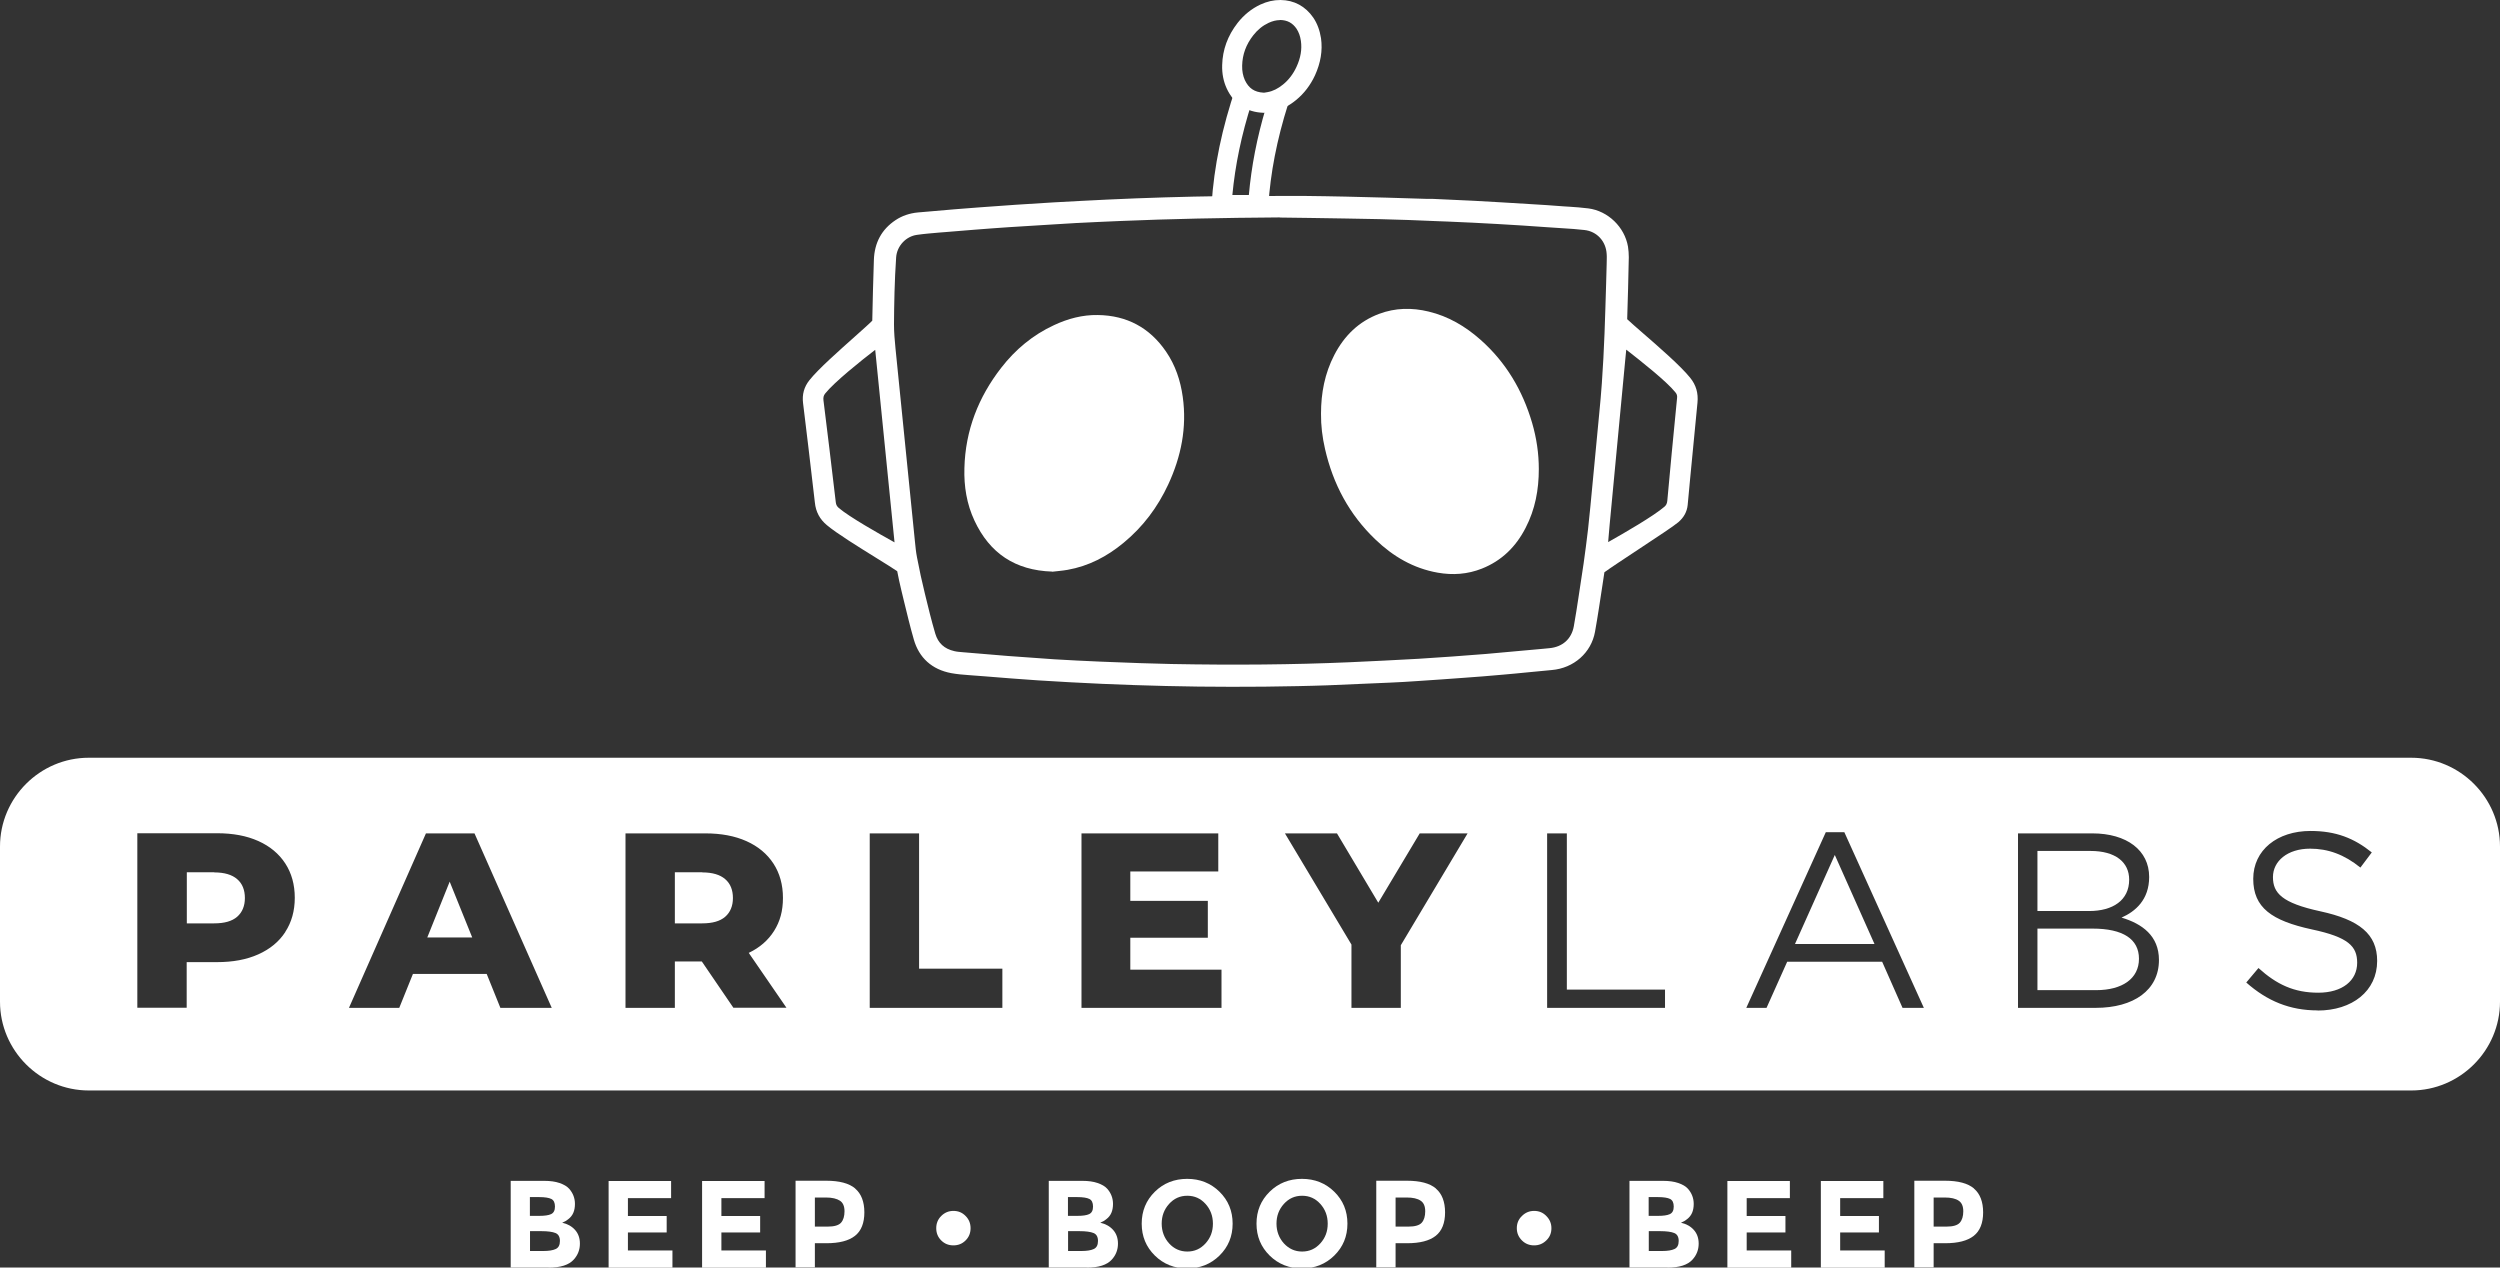 <?xml version="1.0" encoding="UTF-8"?>
<svg id="Layer_1" data-name="Layer 1" xmlns="http://www.w3.org/2000/svg" viewBox="0 0 186.41 94.51">
  <rect x="0" y="0" width="186.41" height="94.51" fill="#333333" stroke="none"/>
  <defs>
    <style>
      .cls-1 {
        fill: #fff;
      }
    </style>
  </defs>
  <g>
    <path class="cls-1" d="M40.91,94.51h-2.83v-6.46h2.51c.44,0,.81,.05,1.13,.16s.56,.25,.72,.43c.29,.33,.43,.71,.43,1.13,0,.51-.16,.88-.49,1.13-.11,.09-.19,.14-.23,.16s-.12,.06-.23,.11c.4,.09,.72,.27,.96,.54,.24,.27,.36,.61,.36,1.02,0,.45-.15,.85-.46,1.19-.36,.4-.98,.6-1.87,.6Zm-1.39-3.85h.68c.4,0,.7-.04,.89-.13,.19-.09,.29-.27,.29-.56s-.09-.48-.27-.57c-.18-.09-.48-.14-.91-.14h-.69v1.4Zm0,2.62h.99c.41,0,.72-.05,.93-.15s.31-.3,.31-.6-.11-.5-.33-.59-.57-.14-1.05-.14h-.85v1.49Z"/>
    <path class="cls-1" d="M50.04,88.05v1.29h-3.22v1.33h2.89v1.23h-2.89v1.34h3.32v1.28h-4.76v-6.46h4.66Z"/>
    <path class="cls-1" d="M57.01,88.05v1.29h-3.22v1.33h2.89v1.23h-2.89v1.34h3.32v1.28h-4.76v-6.46h4.66Z"/>
    <path class="cls-1" d="M63.77,88.63c.45,.38,.68,.98,.68,1.77s-.23,1.38-.7,1.75-1.18,.55-2.13,.55h-.86v1.8h-1.44v-6.46h2.28c.99,0,1.71,.19,2.17,.58Zm-1.06,2.54c.17-.19,.26-.48,.26-.85s-.11-.64-.34-.79-.57-.24-1.05-.24h-.82v2.17h.97c.48,0,.81-.1,.98-.29Z"/>
    <path class="cls-1" d="M70.18,92.49c-.25-.25-.37-.55-.37-.91s.12-.66,.37-.91c.25-.25,.55-.38,.91-.38s.66,.12,.91,.38c.25,.25,.37,.55,.37,.91s-.12,.66-.37,.91c-.25,.25-.55,.37-.91,.37s-.66-.12-.91-.37Z"/>
    <path class="cls-1" d="M81.03,94.51h-2.83v-6.46h2.51c.44,0,.81,.05,1.13,.16s.56,.25,.72,.43c.29,.33,.43,.71,.43,1.13,0,.51-.16,.88-.49,1.13-.11,.09-.19,.14-.23,.16s-.12,.06-.23,.11c.4,.09,.72,.27,.96,.54,.24,.27,.36,.61,.36,1.02,0,.45-.15,.85-.46,1.19-.36,.4-.98,.6-1.87,.6Zm-1.39-3.85h.68c.4,0,.7-.04,.89-.13,.19-.09,.29-.27,.29-.56s-.09-.48-.27-.57c-.18-.09-.48-.14-.91-.14h-.69v1.4Zm0,2.62h.99c.41,0,.72-.05,.93-.15s.31-.3,.31-.6-.11-.5-.33-.59-.57-.14-1.05-.14h-.85v1.49Z"/>
    <path class="cls-1" d="M90.93,93.62c-.65,.64-1.46,.96-2.41,.96s-1.76-.32-2.41-.96c-.65-.64-.98-1.43-.98-2.38s.33-1.74,.98-2.38c.65-.64,1.46-.96,2.41-.96s1.76,.32,2.41,.96c.65,.64,.98,1.43,.98,2.38s-.33,1.74-.98,2.38Zm-.49-2.38c0-.58-.19-1.07-.55-1.47-.37-.41-.82-.61-1.36-.61s-.99,.2-1.36,.61c-.37,.41-.55,.9-.55,1.47s.19,1.07,.55,1.47,.82,.61,1.36,.61,.99-.2,1.36-.61,.55-.89,.55-1.47Z"/>
    <path class="cls-1" d="M99.49,93.62c-.65,.64-1.46,.96-2.41,.96s-1.76-.32-2.41-.96c-.65-.64-.98-1.43-.98-2.38s.33-1.74,.98-2.38c.65-.64,1.46-.96,2.41-.96s1.76,.32,2.41,.96c.65,.64,.98,1.43,.98,2.38s-.33,1.74-.98,2.38Zm-.49-2.38c0-.58-.19-1.07-.55-1.47-.37-.41-.82-.61-1.36-.61s-.99,.2-1.36,.61c-.37,.41-.55,.9-.55,1.47s.19,1.07,.55,1.47c.37,.4,.82,.61,1.36,.61s.99-.2,1.36-.61,.55-.89,.55-1.47Z"/>
    <path class="cls-1" d="M107.07,88.63c.45,.38,.68,.98,.68,1.77s-.23,1.38-.7,1.75-1.18,.55-2.13,.55h-.86v1.8h-1.44v-6.46h2.28c.99,0,1.71,.19,2.17,.58Zm-1.06,2.54c.17-.19,.26-.48,.26-.85s-.11-.64-.34-.79c-.23-.16-.58-.24-1.05-.24h-.82v2.17h.97c.48,0,.81-.1,.98-.29Z"/>
    <path class="cls-1" d="M113.48,92.49c-.25-.25-.38-.55-.38-.91s.12-.66,.38-.91c.25-.25,.55-.38,.91-.38s.66,.12,.91,.38c.25,.25,.38,.55,.38,.91s-.12,.66-.38,.91-.55,.37-.91,.37-.66-.12-.91-.37Z"/>
    <path class="cls-1" d="M124.33,94.51h-2.83v-6.46h2.51c.44,0,.81,.05,1.13,.16s.56,.25,.72,.43c.29,.33,.43,.71,.43,1.13,0,.51-.16,.88-.49,1.13-.11,.09-.19,.14-.23,.16-.04,.02-.12,.06-.23,.11,.4,.09,.72,.27,.96,.54,.24,.27,.36,.61,.36,1.02,0,.45-.15,.85-.46,1.19-.36,.4-.98,.6-1.87,.6Zm-1.39-3.85h.68c.4,0,.7-.04,.89-.13,.19-.09,.29-.27,.29-.56s-.09-.48-.27-.57c-.18-.09-.48-.14-.91-.14h-.69v1.4Zm0,2.62h.99c.41,0,.72-.05,.93-.15s.31-.3,.31-.6-.11-.5-.33-.59-.57-.14-1.05-.14h-.85v1.49Z"/>
    <path class="cls-1" d="M133.46,88.05v1.29h-3.22v1.33h2.89v1.23h-2.89v1.34h3.32v1.28h-4.76v-6.46h4.66Z"/>
    <path class="cls-1" d="M140.43,88.05v1.29h-3.22v1.33h2.89v1.23h-2.89v1.34h3.32v1.28h-4.76v-6.46h4.66Z"/>
    <path class="cls-1" d="M147.19,88.63c.45,.38,.68,.98,.68,1.77s-.23,1.38-.7,1.75-1.18,.55-2.13,.55h-.86v1.8h-1.44v-6.46h2.28c.99,0,1.71,.19,2.17,.58Zm-1.06,2.54c.17-.19,.26-.48,.26-.85s-.11-.64-.34-.79c-.23-.16-.58-.24-1.05-.24h-.82v2.17h.97c.48,0,.81-.1,.98-.29Z"/>
  </g>
  <polygon class="cls-1" points="31.86 69.9 35.21 69.9 33.53 65.74 31.86 69.9"/>
  <path class="cls-1" d="M158.76,65.59c0-1.3-1.02-2.14-2.88-2.14h-3.96v4.48h3.85c1.77,0,2.99-.8,2.99-2.34Z"/>
  <polygon class="cls-1" points="133.84 70.39 139.77 70.39 136.81 63.75 133.84 70.39"/>
  <path class="cls-1" d="M52.36,65.04h-2.04v3.81h2.04c.76,0,1.33-.16,1.71-.49,.38-.33,.58-.8,.58-1.4s-.19-1.08-.58-1.41c-.38-.33-.95-.5-1.71-.5Z"/>
  <path class="cls-1" d="M179.79,56.5H6.62c-3.64,0-6.62,2.98-6.62,6.62v11.57c0,3.64,2.98,6.62,6.62,6.62H179.79c3.64,0,6.62-2.98,6.62-6.62v-11.57c0-3.64-2.98-6.62-6.62-6.62ZM21.27,69.5c-.47,.72-1.14,1.27-2.01,1.66-.87,.39-1.89,.58-3.07,.58h-2.27v3.4h-3.68v-13.01h5.95c1.18,0,2.2,.19,3.07,.58,.87,.39,1.54,.95,2.01,1.67,.47,.72,.71,1.58,.71,2.56s-.24,1.83-.71,2.55Zm16.04,5.65l-1.02-2.53h-5.5l-1.02,2.53h-3.75l5.74-13.01h3.62l5.76,13.01h-3.83Zm17.38,0l-2.36-3.46h-2.01v3.46h-3.68v-13.01h5.95c1.18,0,2.2,.19,3.07,.58,.87,.39,1.54,.95,2.01,1.67,.47,.72,.71,1.58,.71,2.56s-.22,1.76-.66,2.46c-.44,.7-1.07,1.25-1.89,1.64l2.81,4.09h-3.94Zm20.05,0h-9.89v-13.01h3.68v10.09h6.21v2.92Zm16.35,0h-10.45v-13.01h10.2v2.84h-6.56v2.19h5.78v2.75h-5.78v2.38h6.8v2.84Zm13.36-4.67v4.67h-3.68v-4.72l-4.96-8.29h3.88l3.08,5.17,3.09-5.17h3.57l-4.98,8.34Zm19.7,4.67h-8.79v-13.01h1.47v11.65h7.32v1.36Zm17.71,0l-1.52-3.44h-7.08l-1.54,3.44h-1.51l5.93-13.1h1.38l5.93,13.1h-1.58Zm14.39,0h-5.78v-13.01h5.54c2.57,0,4.24,1.26,4.24,3.25,0,1.71-1.04,2.58-2.06,3.03,1.54,.46,2.79,1.36,2.79,3.16,0,2.25-1.88,3.57-4.72,3.57Zm16.56,.19c-2.06,0-3.75-.69-5.32-2.08l.91-1.08c1.36,1.23,2.66,1.84,4.46,1.84s2.9-.91,2.9-2.23c0-1.23-.65-1.91-3.38-2.49-2.99-.65-4.37-1.62-4.37-3.77s1.8-3.57,4.27-3.57c1.9,0,3.25,.54,4.57,1.6l-.85,1.13c-1.21-.98-2.42-1.41-3.75-1.41-1.69,0-2.77,.93-2.77,2.12s.67,1.93,3.53,2.55c2.9,.63,4.24,1.69,4.24,3.7,0,2.25-1.86,3.7-4.44,3.7Z"/>
  <path class="cls-1" d="M15.97,65.04h-2.04v3.81h2.04c.76,0,1.33-.16,1.71-.49,.38-.33,.58-.8,.58-1.4s-.19-1.08-.58-1.41c-.38-.33-.95-.5-1.71-.5Z"/>
  <path class="cls-1" d="M156.03,69.24h-4.11v4.59h4.37c1.97,0,3.2-.87,3.2-2.34s-1.19-2.25-3.46-2.25Z"/>
  <g>
    <g>
      <g>
        <path class="cls-1" d="M95.45,15.09c.09,0,.16,.02,.24,.02,1.54,.02,3.09,.01,4.63,.05,2.17,.05,4.34,.12,6.51,.19,1,.03,2,.07,3.01,.13,1.37,.07,2.73,.16,4.1,.24,.89,.05,1.77,.11,2.66,.18,.59,.04,1.18,.08,1.77,.15,1.25,.16,2.31,1.2,2.52,2.44,.04,.23,.06,.47,.05,.7-.03,1.6-.07,3.21-.12,4.81,0,.16,3.7,3.14,4.81,4.49,.37,.45,.5,.93,.44,1.5-.14,1.27-.61,6.35-.73,7.63-.04,.39-.23,.71-.53,.96-.66,.57-5.62,3.69-5.64,3.86-.23,1.53-.45,3.07-.73,4.59-.25,1.37-1.38,2.32-2.77,2.45-1.23,.11-2.46,.24-3.7,.35-.95,.09-1.91,.16-2.87,.23-1.14,.08-2.28,.17-3.42,.24-.7,.05-1.39,.08-2.09,.12-1.55,.07-3.1,.14-4.65,.2-.73,.03-1.46,.04-2.2,.06-3.27,.07-6.54,.07-9.81,0-1.58-.04-3.16-.09-4.73-.16-1.59-.07-3.19-.16-4.78-.26-1.59-.1-3.18-.24-4.77-.36-.55-.04-1.1-.07-1.64-.17-1.22-.23-2.05-.95-2.39-2.15-.35-1.22-.64-2.46-.94-3.7-.13-.51-.23-1.02-.33-1.53-.03-.16-4.13-2.51-5.38-3.55-.44-.37-.66-.8-.72-1.36-.19-1.74-.79-6.69-.89-7.42-.07-.5,.05-.93,.38-1.34,1.08-1.35,4.79-4.37,4.79-4.56,.03-1.56,.07-3.12,.12-4.68,.03-1.09,.48-1.97,1.4-2.58,.43-.29,.91-.44,1.42-.48,1.53-.13,3.06-.27,4.59-.38,1.83-.14,3.67-.26,5.51-.37,1.34-.08,2.68-.14,4.02-.21,2.93-.14,5.86-.22,8.79-.26,.04,0,.09,0,.16,0m3.89,.59c-3.99,.02-7.99,.1-11.98,.27-1.08,.04-2.16,.1-3.24,.15-.78,.04-1.57,.09-2.35,.14-.9,.06-1.79,.11-2.69,.17-.82,.06-1.63,.12-2.45,.18-.74,.06-1.48,.12-2.21,.18-.73,.06-1.46,.11-2.19,.21-1.07,.14-1.92,1.07-2,2.15-.11,1.67-.15,3.34-.16,5.02,0,.68,.07,1.36,.13,2.03,.09,.95,.19,1.89,.29,2.84,.1,.96,.19,1.93,.29,2.89,.09,.95,.19,1.89,.29,2.83,.1,1,.2,1.99,.3,2.99,.08,.76,.15,1.53,.23,2.29,.06,.55,.1,1.1,.2,1.63,.17,.92,.38,1.83,.59,2.73,.24,1,.49,2,.78,2.98,.26,.89,.88,1.44,1.79,1.65,.23,.05,.46,.07,.7,.09,1.12,.1,2.24,.19,3.36,.28,1.16,.09,2.33,.18,3.5,.25,1.12,.07,2.25,.12,3.37,.17,1.79,.07,3.57,.15,5.36,.18,4.43,.09,8.86,.06,13.29-.13,1.73-.08,3.47-.16,5.2-.26,1.68-.1,3.36-.23,5.03-.37,1.58-.13,3.16-.28,4.74-.43,1.21-.12,2.05-.88,2.27-2.04,.08-.45,.15-.91,.22-1.37,.17-1.11,.34-2.22,.5-3.33,.12-.85,.23-1.71,.34-2.57,.09-.74,.15-1.47,.22-2.21,.08-.84,.16-1.68,.24-2.52,.09-1,.19-2,.28-2.99,.1-1.06,.21-2.12,.29-3.18,.09-1.24,.15-2.49,.2-3.73,.07-1.73,.11-3.45,.16-5.18,0-.26,.02-.52,0-.78-.06-1.18-.93-2.13-2.11-2.27-.67-.08-1.35-.11-2.03-.16-1.5-.1-3.01-.21-4.51-.3-1.23-.07-2.46-.13-3.68-.18-1.69-.07-3.38-.14-5.07-.18-2.49-.06-4.99-.08-7.48-.12Zm-29.77,9.44s-3.56,2.65-4.53,3.87c-.21,.27-.28,.55-.23,.88,.12,.94,.73,6.01,.92,7.6,.04,.32,.16,.55,.4,.76,1.15,.97,4.97,3.01,5.07,3.09-.55-5.44-1.09-10.82-1.63-16.2Zm55.2-.03c-.02,.09-.12,1.07-.17,1.5-.08,.82-.15,1.65-.23,2.47-.08,.85-.16,1.7-.24,2.55-.08,.82-.16,1.63-.23,2.45-.08,.83-.16,1.67-.24,2.5-.08,.83-.16,1.67-.24,2.5-.06,.68-.18,2.14-.17,2.22,.07-.05,3.91-2.14,5.09-3.15,.24-.21,.36-.46,.39-.77,.07-.82,.55-5.93,.73-7.68,.03-.3-.04-.55-.23-.78-.96-1.21-4.39-3.74-4.46-3.81Z"/>
        <path class="cls-1" d="M96.04,14.61h1.24c1.02,.02,2.04,.02,3.05,.05,2.03,.04,4.07,.11,6.1,.17h.42c1.01,.05,2.01,.09,3.02,.14,1.37,.07,2.74,.16,4.1,.24,.89,.05,1.78,.11,2.67,.18l.34,.02c.49,.03,.98,.07,1.46,.13,1.46,.19,2.7,1.39,2.95,2.85,.04,.26,.06,.53,.06,.79-.03,1.54-.07,3.08-.12,4.62,.21,.2,.71,.64,1.16,1.03,1.2,1.04,2.84,2.47,3.53,3.33,.45,.55,.62,1.16,.55,1.87-.09,.87-.35,3.58-.54,5.59l-.19,2.03c-.05,.51-.29,.94-.7,1.29-.34,.29-1.59,1.11-2.92,1.99-1,.66-2.21,1.46-2.59,1.74l-.14,.93c-.18,1.17-.35,2.35-.56,3.51-.28,1.56-1.58,2.71-3.22,2.85-.59,.05-1.18,.11-1.78,.17-.64,.06-1.28,.13-1.92,.18-.96,.09-1.91,.16-2.87,.23-1.14,.08-2.28,.17-3.42,.24-.7,.05-1.4,.09-2.1,.12-1.55,.07-3.1,.14-4.65,.2-.73,.03-1.47,.04-2.21,.06-1.67,.04-3.32,.05-4.94,.05s-3.3-.02-4.89-.06c-1.58-.04-3.16-.09-4.74-.16-1.6-.07-3.19-.16-4.79-.26-1.32-.09-2.64-.19-3.96-.3l-1.19-.09c-.45-.03-.89-.07-1.33-.15-1.43-.27-2.39-1.14-2.78-2.5-.28-.97-.51-1.94-.75-2.92l-.19-.79c-.11-.46-.21-.92-.3-1.39-.26-.18-.93-.6-1.53-.97-1.32-.82-2.97-1.84-3.71-2.46-.53-.44-.83-.99-.9-1.69-.19-1.74-.79-6.68-.88-7.41-.08-.64,.07-1.21,.48-1.72,.66-.83,2.19-2.18,3.41-3.27,.5-.45,1.06-.94,1.27-1.16,.03-1.51,.07-3.01,.12-4.52,.04-1.29,.58-2.29,1.62-2.98,.48-.32,1.04-.51,1.66-.57l.94-.08c1.22-.11,2.44-.21,3.66-.3,1.84-.14,3.67-.26,5.51-.37,1.34-.08,2.69-.14,4.03-.21,2.78-.13,5.69-.22,8.65-.26m4.2,1.59c-4.28,.03-8.19,.11-11.96,.27-1.08,.04-2.16,.1-3.24,.15-.6,.03-1.21,.07-1.81,.11l-3.22,.2c-.81,.05-1.63,.12-2.45,.18-.74,.06-1.47,.12-2.21,.18l-.51,.04c-.55,.05-1.1,.09-1.65,.17-.83,.11-1.5,.83-1.56,1.68-.12,1.75-.15,3.51-.16,4.99,0,.59,.05,1.17,.11,1.78l1.45,14.4c.04,.41,.08,.82,.16,1.22,.17,.91,.37,1.81,.59,2.71,.24,.99,.48,1.98,.77,2.96,.21,.7,.67,1.13,1.42,1.3,.2,.05,.41,.06,.62,.08,1.12,.1,2.24,.19,3.36,.28,1.16,.09,2.33,.17,3.49,.25,1.12,.07,2.24,.12,3.36,.17l.77,.03c1.53,.06,3.05,.12,4.58,.15,4.74,.09,9.08,.05,13.25-.13,1.73-.08,3.46-.16,5.19-.26,1.68-.1,3.35-.23,5.02-.36,1.4-.12,2.81-.25,4.21-.38l.52-.05c.98-.09,1.65-.69,1.82-1.63,.07-.38,.13-.76,.19-1.13l.15-.97c.13-.86,.26-1.72,.39-2.58,.12-.85,.23-1.7,.33-2.55,.06-.55,.12-1.1,.17-1.65l.67-7.03c.07-.73,.14-1.47,.19-2.21,.09-1.24,.15-2.48,.2-3.72s.08-2.48,.12-3.72l.04-1.45c0-.31,.02-.53,0-.75-.05-.95-.73-1.69-1.66-1.79-.53-.06-1.06-.1-1.59-.13l-1.21-.08c-1.24-.09-2.48-.17-3.72-.24-1.22-.07-2.45-.13-3.67-.18l-.79-.03c-1.42-.06-2.85-.12-4.27-.15-1.74-.04-3.47-.06-5.21-.09l-2.26-.03Zm-30.18,9.88c-1.07,.82-3.05,2.41-3.72,3.25-.12,.15-.15,.29-.13,.5,.12,.94,.74,6.02,.92,7.61,.02,.19,.09,.31,.23,.43,.79,.67,2.96,1.9,4.15,2.56l-1.44-14.35Zm56.01-.02c-.02,.23-.05,.45-.06,.61l-1.18,12.46c-.03,.34-.07,.84-.11,1.28,1.19-.67,3.39-1.94,4.2-2.64,.13-.11,.19-.24,.21-.43,.07-.82,.55-5.94,.73-7.68,.02-.17-.02-.29-.12-.41-.66-.83-2.62-2.37-3.67-3.19Z"/>
      </g>
      <path class="cls-1" d="M114.74,34.98c0,1.53-.27,3-.98,4.37-.72,1.41-1.78,2.46-3.27,3.05-1.06,.42-2.17,.5-3.29,.3-1.81-.32-3.33-1.21-4.64-2.47-1.95-1.86-3.16-4.13-3.76-6.75-.2-.87-.31-1.75-.3-2.64,0-1.53,.28-3,.99-4.37,.74-1.43,1.82-2.5,3.35-3.07,1.2-.45,2.44-.47,3.68-.17,1.47,.35,2.74,1.1,3.87,2.1,1.9,1.68,3.14,3.78,3.85,6.2,.33,1.13,.5,2.28,.5,3.45Z"/>
      <path class="cls-1" d="M78.45,42.62c-2.77-.09-4.66-1.38-5.79-3.8-.58-1.24-.79-2.56-.75-3.92,.07-2.8,1.04-5.28,2.74-7.47,1.06-1.37,2.37-2.46,3.95-3.19,1.03-.48,2.11-.77,3.26-.75,2.16,.03,3.86,.94,5.08,2.72,.7,1.02,1.08,2.16,1.25,3.38,.32,2.29-.12,4.46-1.08,6.53-.79,1.7-1.89,3.17-3.34,4.36-1.22,1.01-2.59,1.73-4.17,2.01-.4,.07-.81,.1-1.14,.14Z"/>
    </g>
    <g>
      <path class="cls-1" d="M94.65,7.61c-.14,.03-.29,.04-.41,.05-.97-.03-1.63-.48-2.04-1.3l-.04,.12c-1.04,3.05-1.64,5.92-1.82,8.77l-.05,.8h4.24l.04-.7c.16-2.46,.64-4.94,1.47-7.56l.22-.7-.26-.09c-.4,.3-.85,.53-1.36,.62Zm-1.53,6.93h-1.23c.21-2.23,.68-4.5,1.44-6.87l1.06,.36c-.67,2.24-1.08,4.38-1.27,6.51Z"/>
      <path class="cls-1" d="M94.27,8.41h-.06c-1.26-.04-2.21-.67-2.74-1.81-.24-.52-.36-1.11-.34-1.75,.03-1.14,.41-2.19,1.15-3.14,.47-.6,1.04-1.06,1.7-1.37C94.48,.11,94.95,0,95.48,0c1.02,.01,1.86,.47,2.44,1.31,.3,.44,.49,.96,.58,1.54,.13,.92-.03,1.85-.45,2.77-.34,.73-.81,1.35-1.41,1.84-.57,.47-1.19,.77-1.85,.88-.12,.02-.25,.03-.36,.05l-.16,.02Zm1.16-6.91c-.27,0-.54,.07-.83,.2-.45,.21-.82,.51-1.15,.93-.54,.69-.81,1.43-.83,2.26-.01,.41,.06,.76,.2,1.08,.29,.61,.71,.9,1.39,.94h.06c.08-.01,.16-.02,.24-.04,.4-.07,.78-.26,1.16-.57,.42-.34,.76-.79,1-1.31,.31-.67,.42-1.3,.33-1.94-.05-.36-.16-.65-.32-.9-.3-.44-.69-.65-1.23-.66h-.02Z"/>
    </g>
  </g>
</svg>